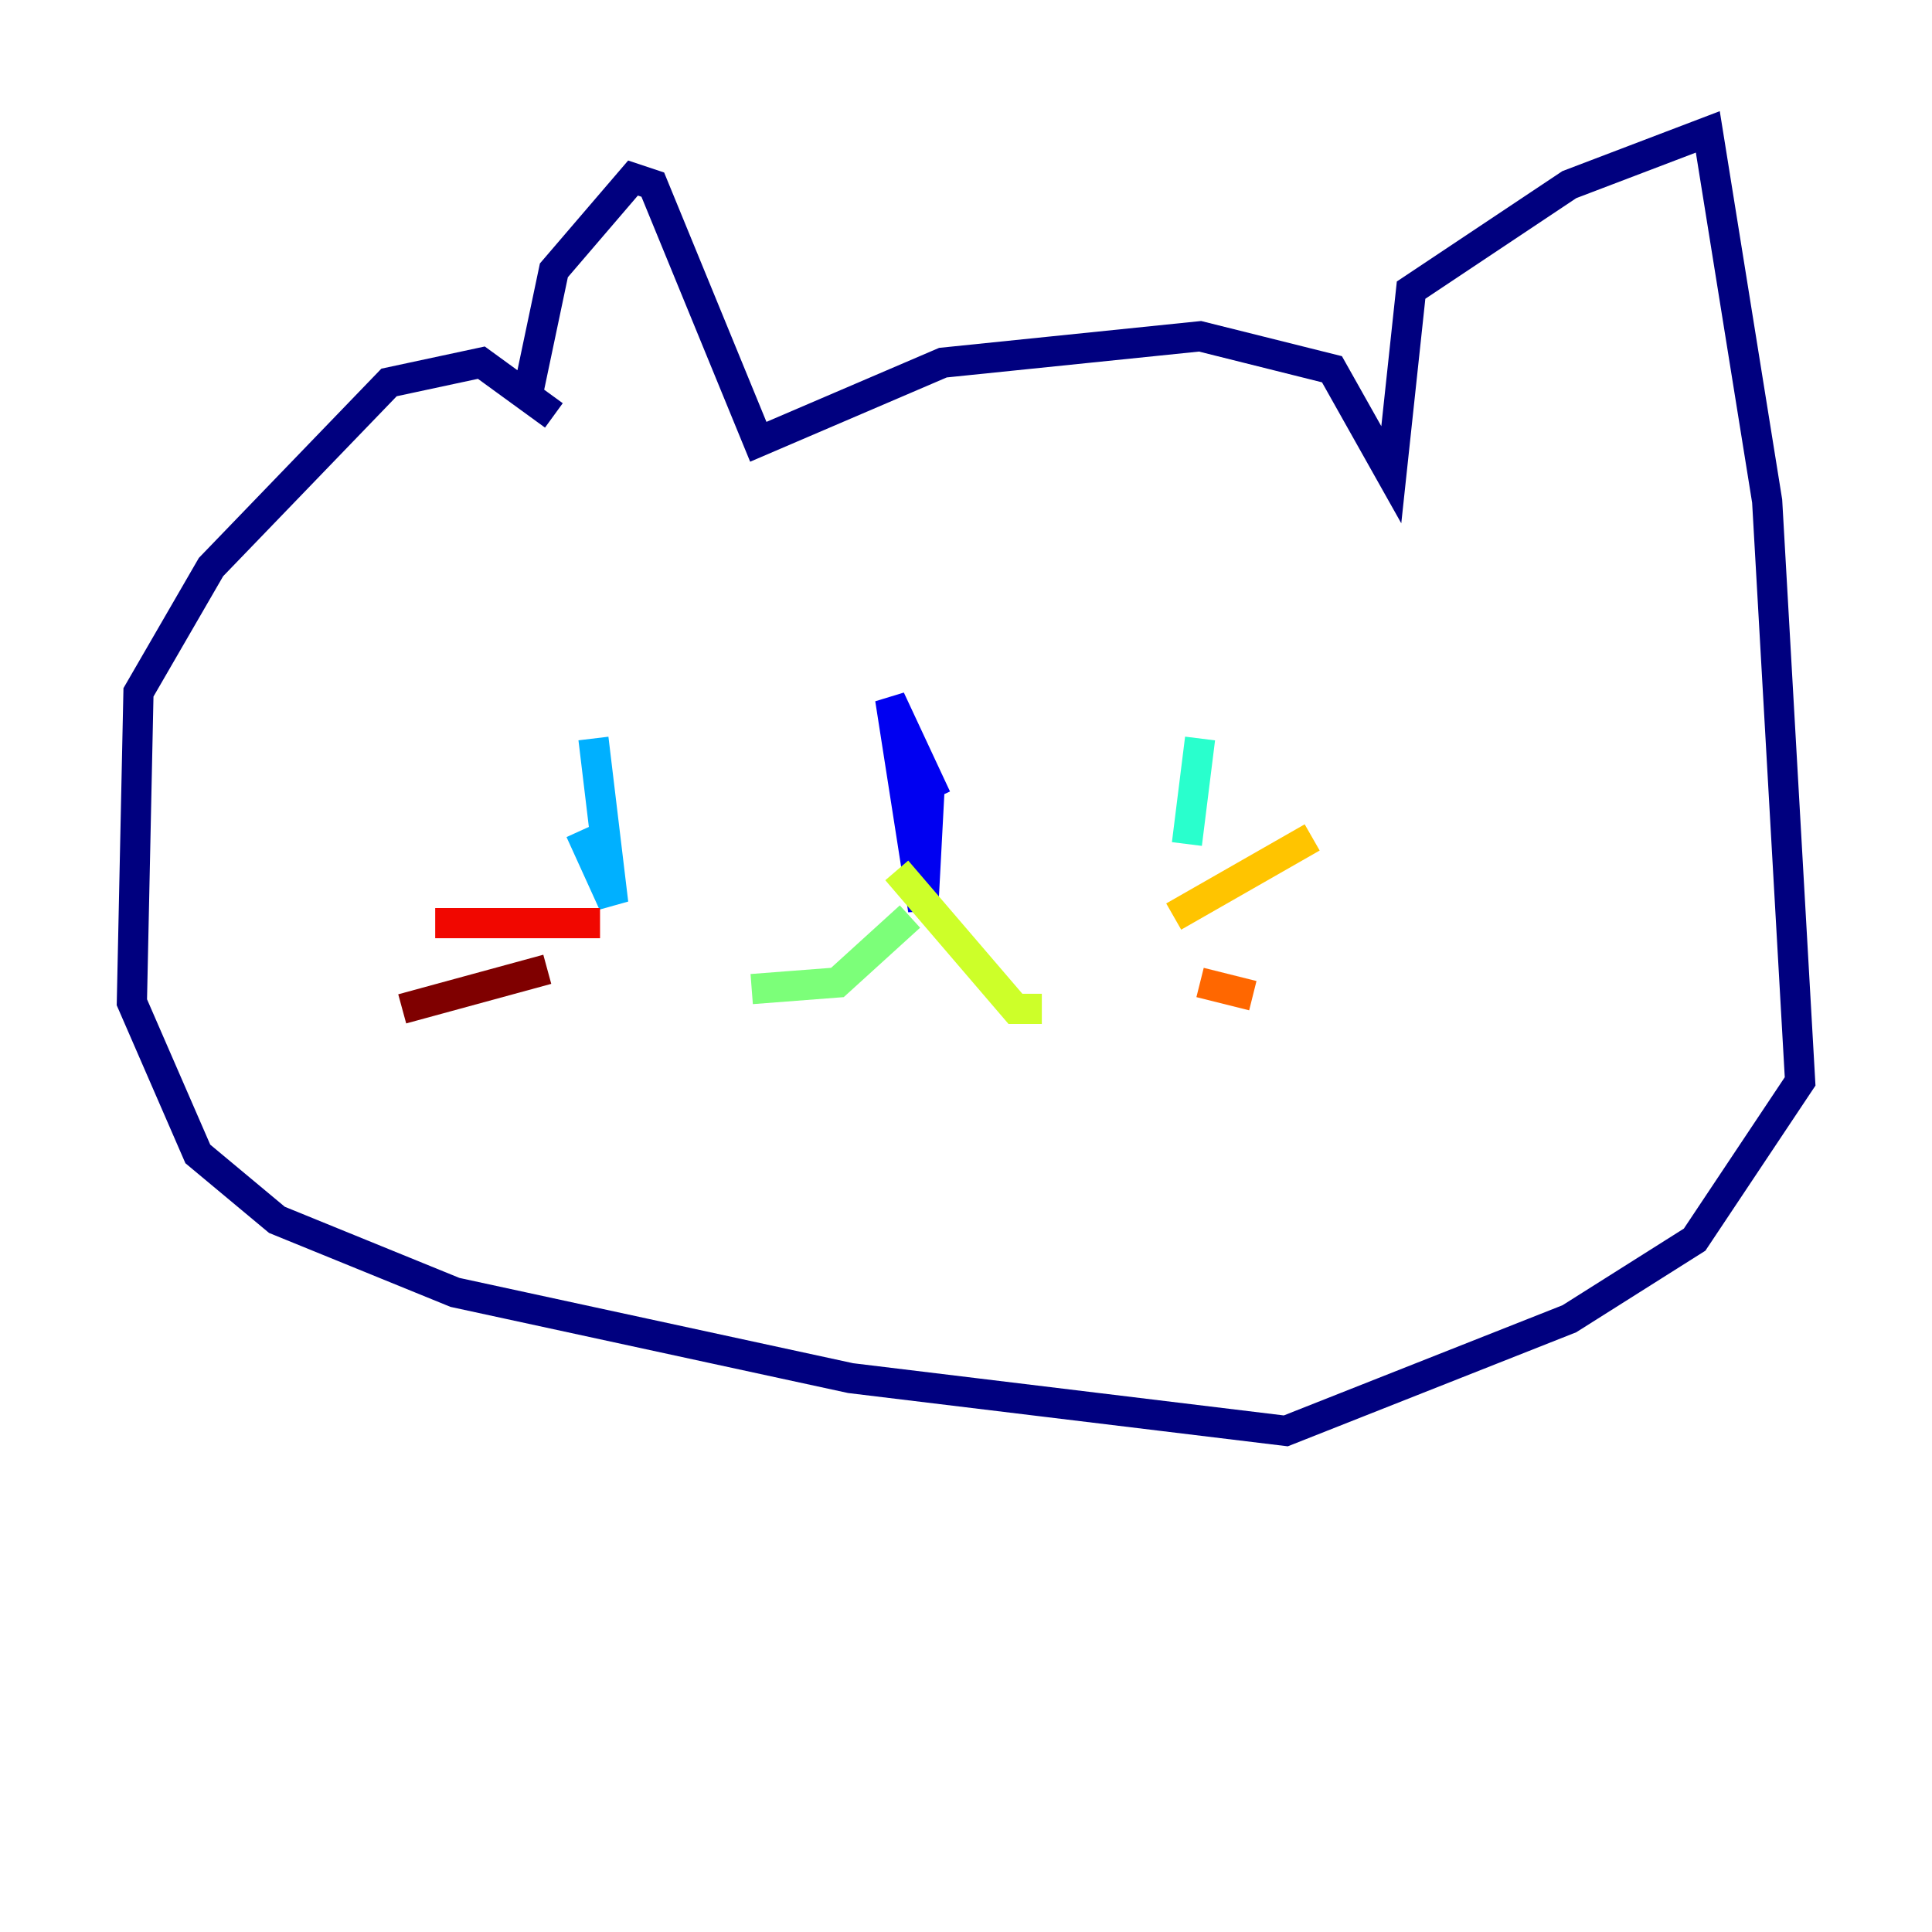 <?xml version="1.0" encoding="utf-8" ?>
<svg baseProfile="tiny" height="128" version="1.2" viewBox="0,0,128,128" width="128" xmlns="http://www.w3.org/2000/svg" xmlns:ev="http://www.w3.org/2001/xml-events" xmlns:xlink="http://www.w3.org/1999/xlink"><defs /><polyline fill="none" points="34.949,26.212 36.696,17.911 41.939,11.795 43.249,12.232 50.239,29.27 62.471,24.027 79.508,22.28 88.246,24.464 92.177,31.454 93.488,19.222 103.973,12.232 113.147,8.737 117.079,33.201 119.263,71.645 112.273,82.13 103.973,87.372 85.188,94.799 56.355,91.304 30.143,85.625 18.348,80.819 13.106,76.451 8.737,66.403 9.174,45.87 13.979,37.57 25.775,25.338 31.891,24.027 36.696,27.522" stroke="#00007f" stroke-width="2" /><polyline fill="none" points="61.597,51.986 61.16,60.287 58.976,46.307 62.034,52.86" stroke="#0000f1" stroke-width="2" /><polyline fill="none" points="74.703,45.87 74.703,45.87" stroke="#004cff" stroke-width="2" /><polyline fill="none" points="39.317,48.928 40.628,59.85 38.444,55.044" stroke="#00b0ff" stroke-width="2" /><polyline fill="none" points="79.508,48.928 78.635,55.918" stroke="#29ffcd" stroke-width="2" /><polyline fill="none" points="60.287,60.724 55.481,65.092 49.802,65.529" stroke="#7cff79" stroke-width="2" /><polyline fill="none" points="59.413,57.666 67.276,66.84 69.024,66.84" stroke="#cdff29" stroke-width="2" /><polyline fill="none" points="77.761,60.724 86.935,55.481" stroke="#ffc400" stroke-width="2" /><polyline fill="none" points="79.508,65.092 83.003,65.966" stroke="#ff6700" stroke-width="2" /><polyline fill="none" points="39.754,61.16 28.833,61.16" stroke="#f10700" stroke-width="2" /><polyline fill="none" points="36.259,64.218 26.648,66.84" stroke="#7f0000" stroke-width="2" /></svg>